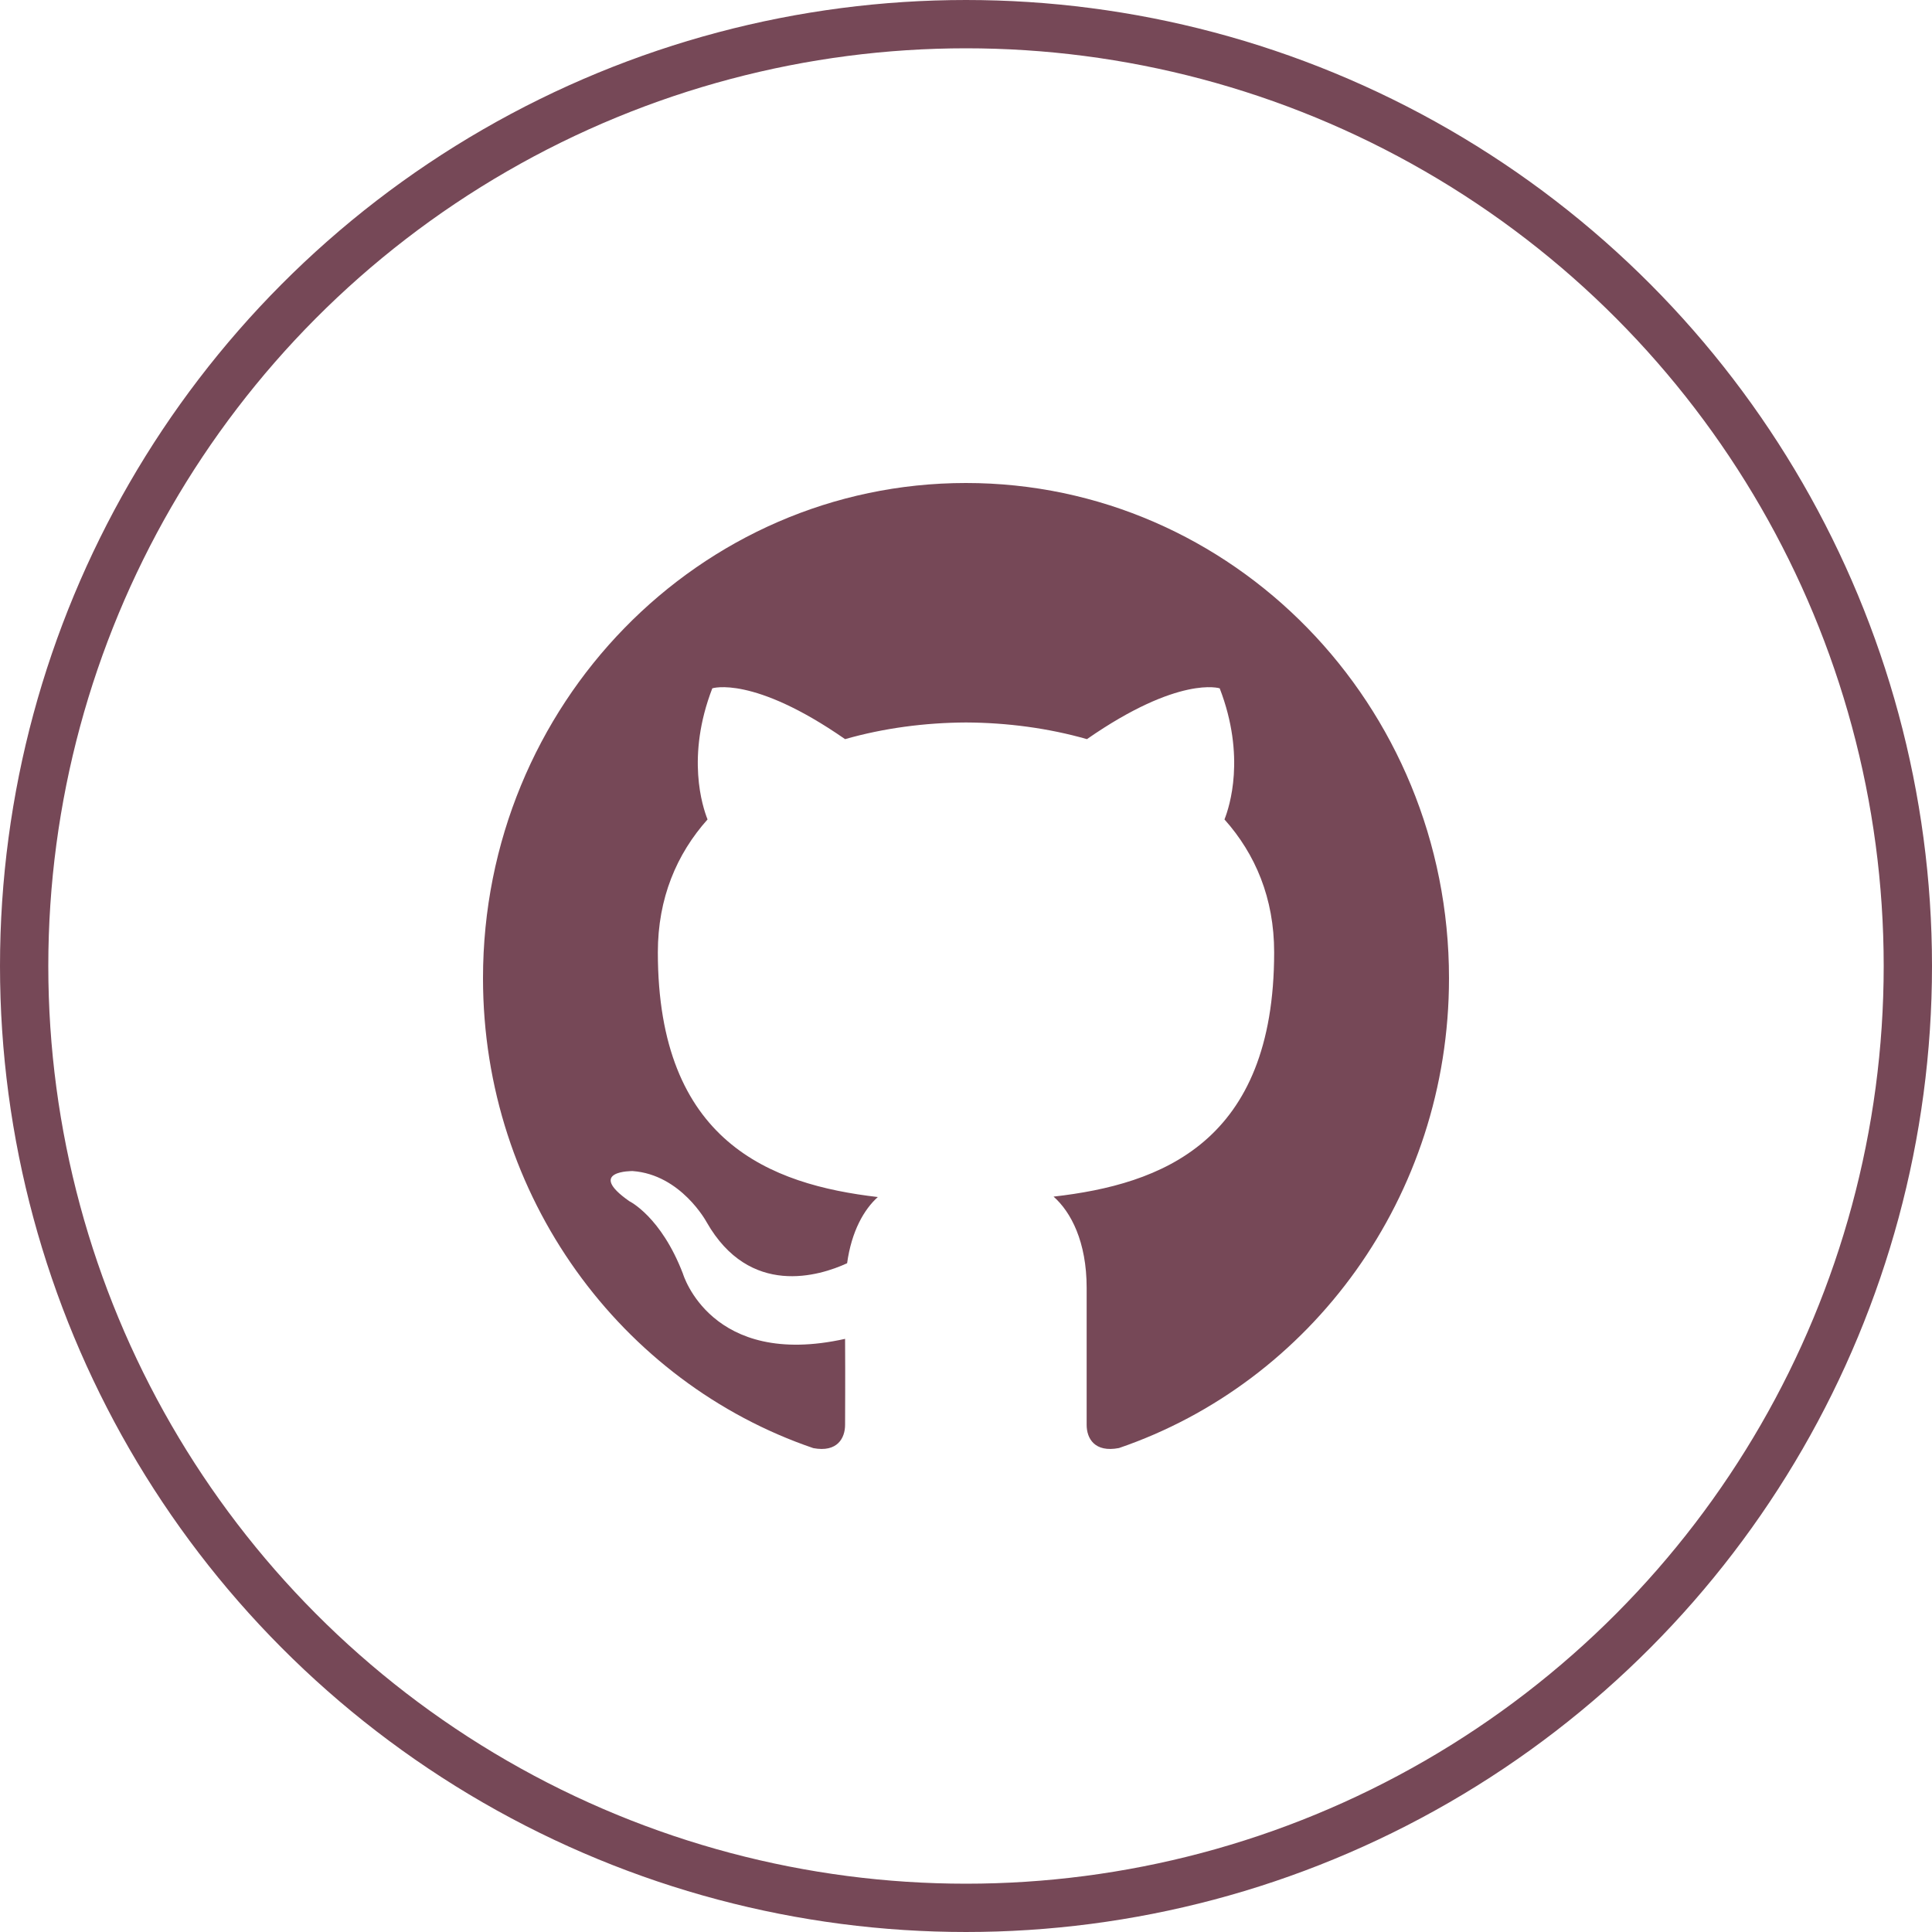 <?xml version="1.0" encoding="utf-8"?>
<!-- Generator: Adobe Illustrator 16.0.4, SVG Export Plug-In . SVG Version: 6.00 Build 0)  -->
<!DOCTYPE svg PUBLIC "-//W3C//DTD SVG 1.1//EN" "http://www.w3.org/Graphics/SVG/1.1/DTD/svg11.dtd">
<svg version="1.1" id="Layer_1" xmlns="http://www.w3.org/2000/svg" xmlns:xlink="http://www.w3.org/1999/xlink" x="0px" y="0px"
	 width="80px" height="80px" viewBox="0 0 80 80" enable-background="new 0 0 80 80" xml:space="preserve">
<g>
	<path fill="#764857" d="M39.998,20C28.955,20,20,29.181,20,40.506c0,9.06,5.729,16.746,13.678,19.458
		c1.001,0.187,1.315-0.422,1.315-0.965c0-0.486,0.011-1.848,0-3.56c-5.562,1.24-6.715-2.7-6.715-2.7c-0.909-2.37-2.219-3-2.219-3
		c-1.815-1.271,0.136-1.248,0.136-1.248c2.007,0.146,3.064,2.114,3.064,2.114c1.784,3.132,4.68,2.227,5.818,1.703
		c0.183-1.325,0.7-2.229,1.272-2.741c-4.441-0.518-9.109-2.276-9.109-10.135c0-2.239,0.779-4.069,2.058-5.501
		c-0.207-0.519-0.894-2.604,0.197-5.429c0,0,1.678-0.551,5.498,2.104c1.596-0.456,3.308-0.682,5.008-0.69
		c1.699,0.008,3.41,0.234,5.007,0.69c3.819-2.654,5.497-2.104,5.497-2.104c1.089,2.825,0.403,4.911,0.198,5.429
		c1.279,1.432,2.057,3.262,2.057,5.501c0,7.88-4.678,9.611-9.134,10.117c0.718,0.635,1.37,1.865,1.37,3.778c0,2.564,0,5.003,0,5.676
		c0,0.55,0.322,1.155,1.339,0.957C54.275,57.245,60,49.564,60,40.506C60,29.181,51.045,20,39.998,20z"/>
</g>
<circle fill="none" stroke="#764857" stroke-width="2" stroke-miterlimit="10" cx="40" cy="40" r="39"/>
</svg>
